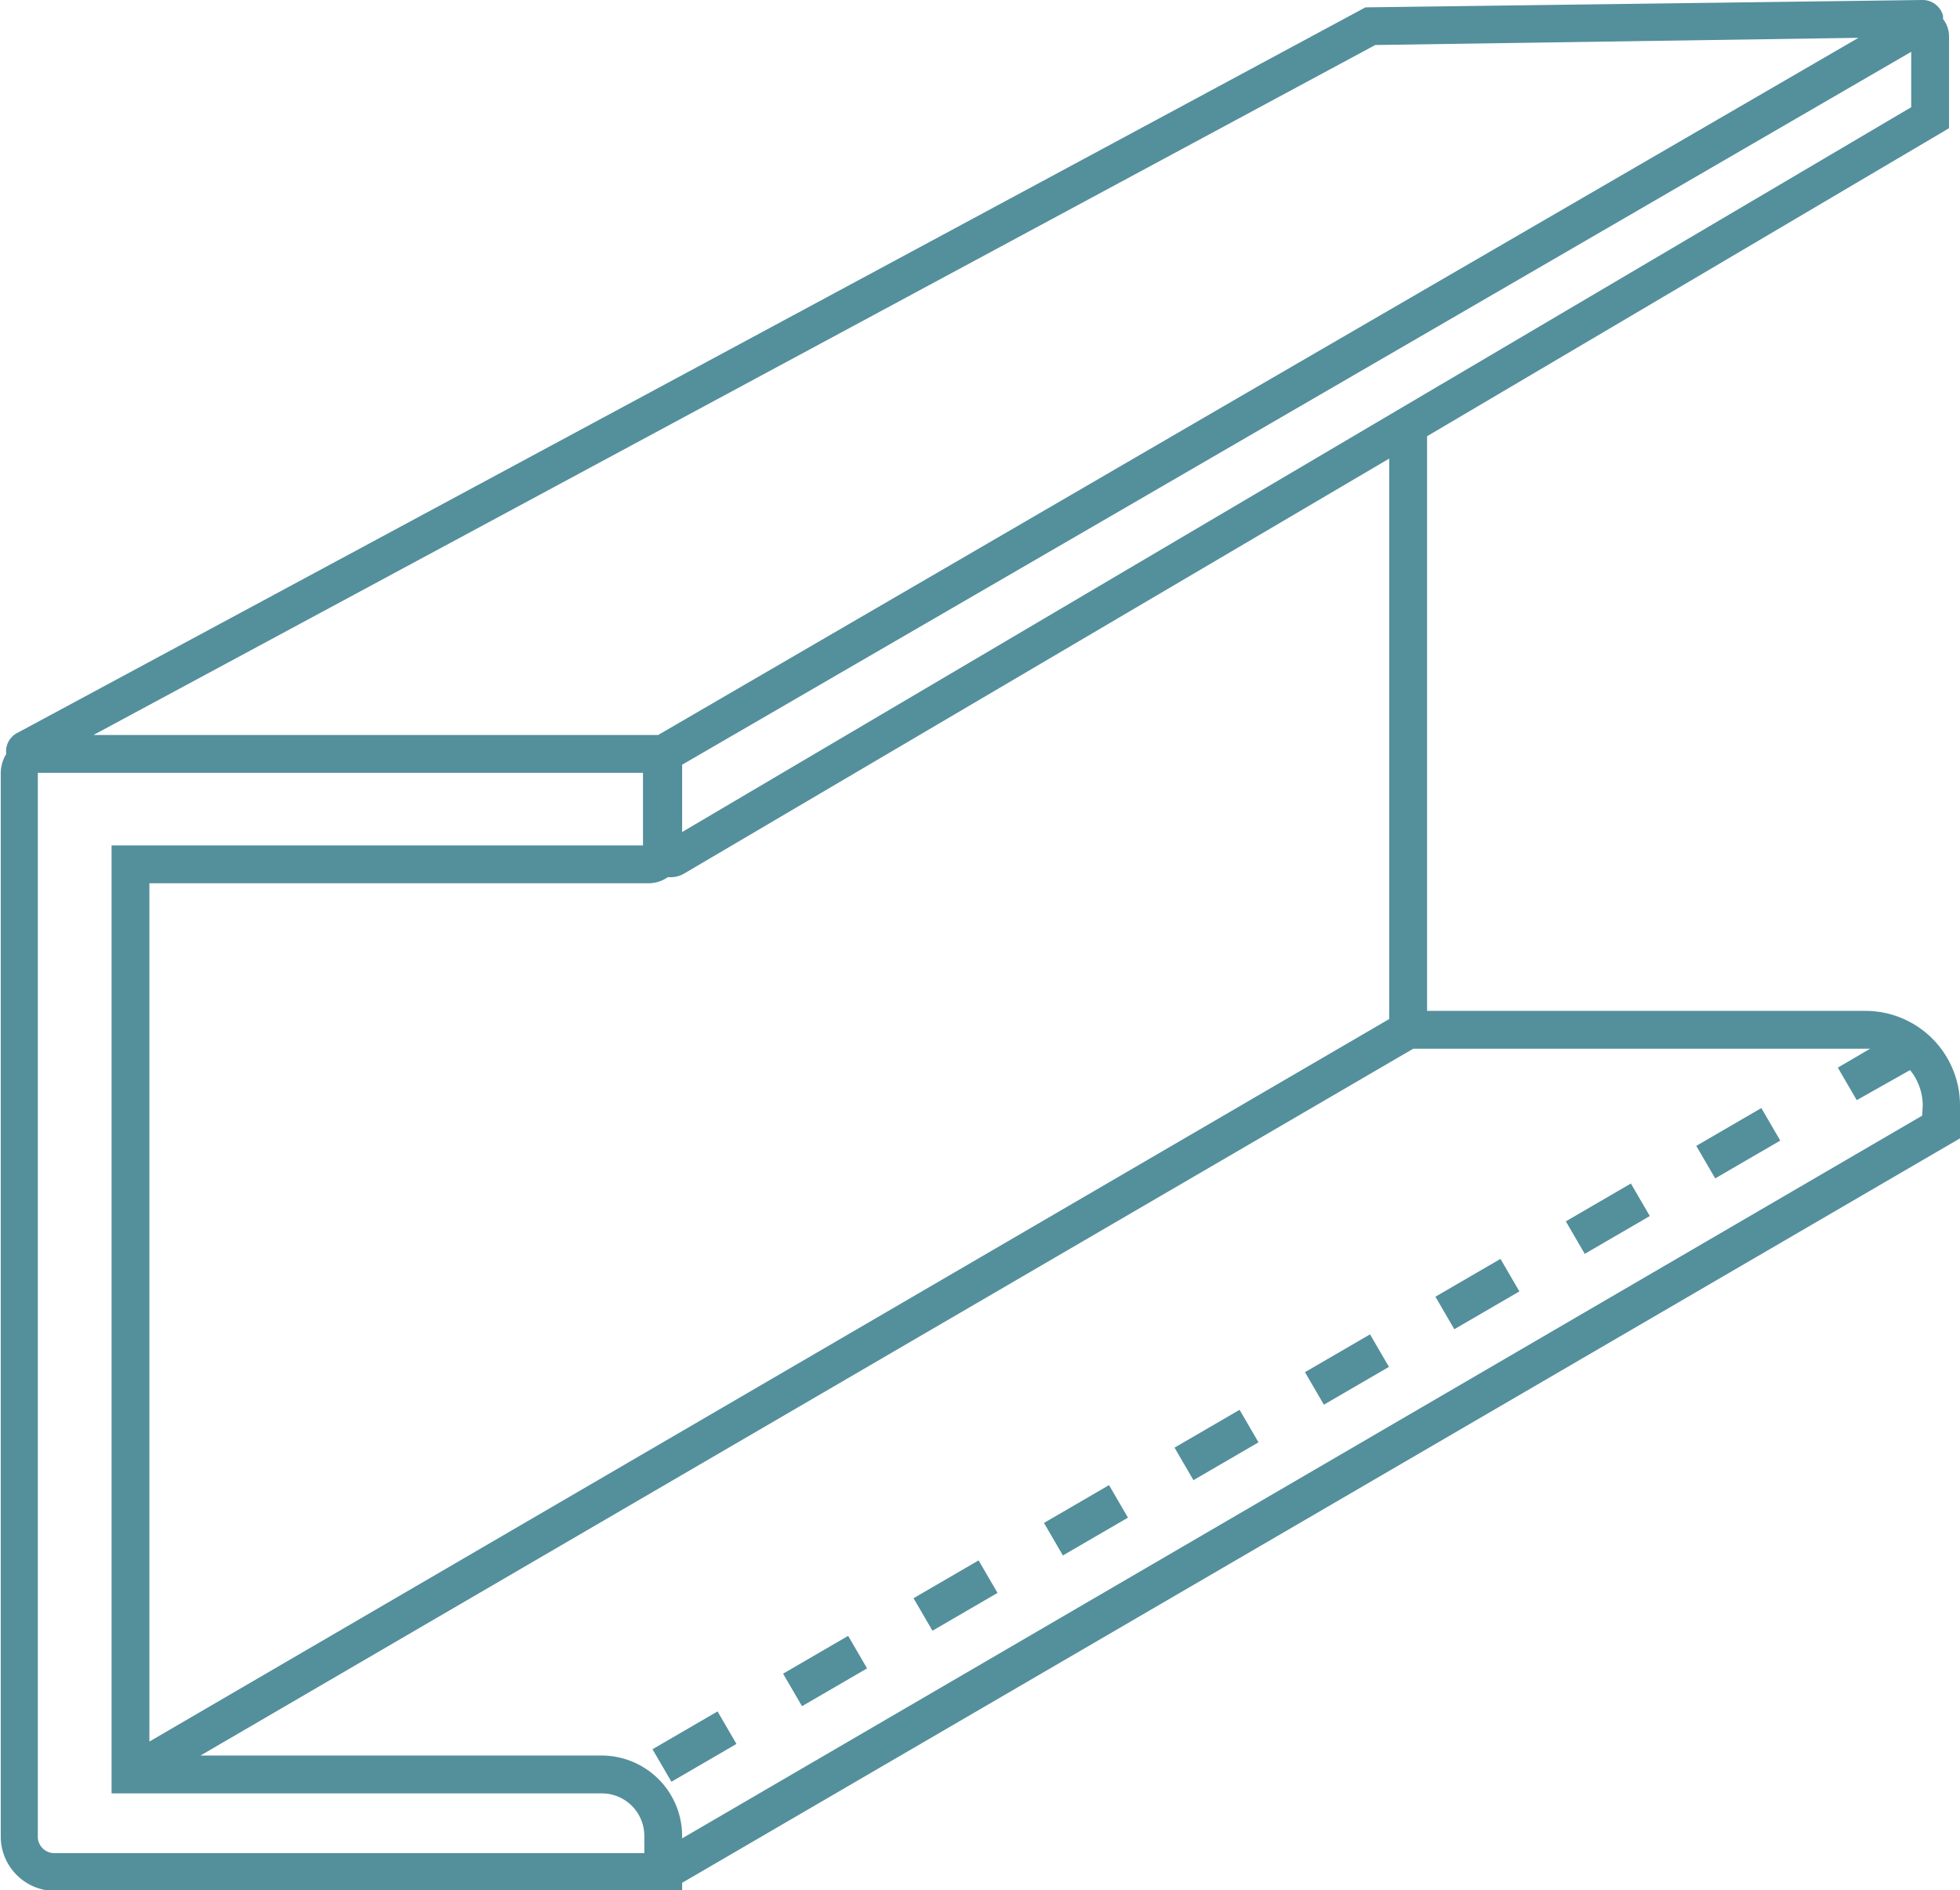 <svg xmlns="http://www.w3.org/2000/svg" viewBox="0 0 103.64 99.96"><defs><style>.a984d933-13dd-474c-b117-1f298b80dc1c{fill:#548f9c;}</style></defs><title>2 DURABILIDAD</title><g id="a9a6b338-9ea3-4e83-88f2-2b95c3cc8b39" data-name="Capa 2"><g id="fa97dca5-eb03-4929-96d8-47955fc01257" data-name="Capa 1"><path class="a984d933-13dd-474c-b117-1f298b80dc1c" d="M98.65,53.46H75.46V23.07l27.11-16,.49-.29V1.91a1.5,1.5,0,0,0-.32-.91,1.1,1.1,0,0,0,0-.18A1.12,1.12,0,0,0,101.63,0L72.2.39.84,38.8l0,0a1.1,1.1,0,0,0-.51,1.07,2,2,0,0,0-.29,1V97.08A2.88,2.88,0,0,0,2.88,100H36.07v-.43l67.57-39.37V58.45A5,5,0,0,0,98.65,53.46Zm2.41-47.79L36.07,44V40.44L58.76,27.28l42.3-24.54ZM73.46,24.25V53.89L7.9,92.1V46.71H34.31a1.78,1.78,0,0,0,1-.32l.15,0a1.38,1.38,0,0,0,.71-.19ZM72.72,2.38,98.27,2l-33.6,19.5L34.8,38.87H4.94ZM34.07,98H2.88A.87.87,0,0,1,2,97.08l0-56.21h32v3.84H5.9V94.84H31.82a2.25,2.25,0,0,1,2.25,2.25ZM101.64,59,36.07,97.22v-.13a4.26,4.26,0,0,0-4.25-4.25H10.6L74.73,55.46H98.65l.24,0-1.71,1,1,1.72L101,56.59a3,3,0,0,1,.67,1.86Z"></path><rect class="a984d933-13dd-474c-b117-1f298b80dc1c" x="42.12" y="87.57" width="4" height="2" transform="matrix(0.86, -0.5, 0.5, 0.86, -38.6, 34.26)"></rect><rect class="a984d933-13dd-474c-b117-1f298b80dc1c" x="49.03" y="83.54" width="4" height="2" transform="matrix(0.86, -0.5, 0.5, 0.86, -35.63, 37.19)"></rect><rect class="a984d933-13dd-474c-b117-1f298b80dc1c" x="35.2" y="91.6" width="4" height="2" transform="matrix(0.86, -0.5, 0.5, 0.86, -41.57, 31.33)"></rect><rect class="a984d933-13dd-474c-b117-1f298b80dc1c" x="55.94" y="79.51" width="4" height="2" transform="matrix(0.86, -0.5, 0.5, 0.86, -32.66, 40.13)"></rect><rect class="a984d933-13dd-474c-b117-1f298b80dc1c" x="83.59" y="63.4" width="4" height="2" transform="matrix(0.86, -0.5, 0.5, 0.86, -20.79, 51.86)"></rect><rect class="a984d933-13dd-474c-b117-1f298b80dc1c" x="90.5" y="59.37" width="4" height="2" transform="matrix(0.86, -0.5, 0.5, 0.86, -17.82, 54.79)"></rect><rect class="a984d933-13dd-474c-b117-1f298b80dc1c" x="76.67" y="67.43" width="4" height="2" transform="matrix(0.86, -0.5, 0.5, 0.86, -23.75, 48.92)"></rect><rect class="a984d933-13dd-474c-b117-1f298b80dc1c" x="62.85" y="75.49" width="4" height="2" transform="matrix(0.86, -0.5, 0.5, 0.86, -29.69, 43.06)"></rect><rect class="a984d933-13dd-474c-b117-1f298b80dc1c" x="69.76" y="71.46" width="4" height="2" transform="matrix(0.86, -0.5, 0.5, 0.86, -26.72, 45.99)"></rect></g></g></svg>